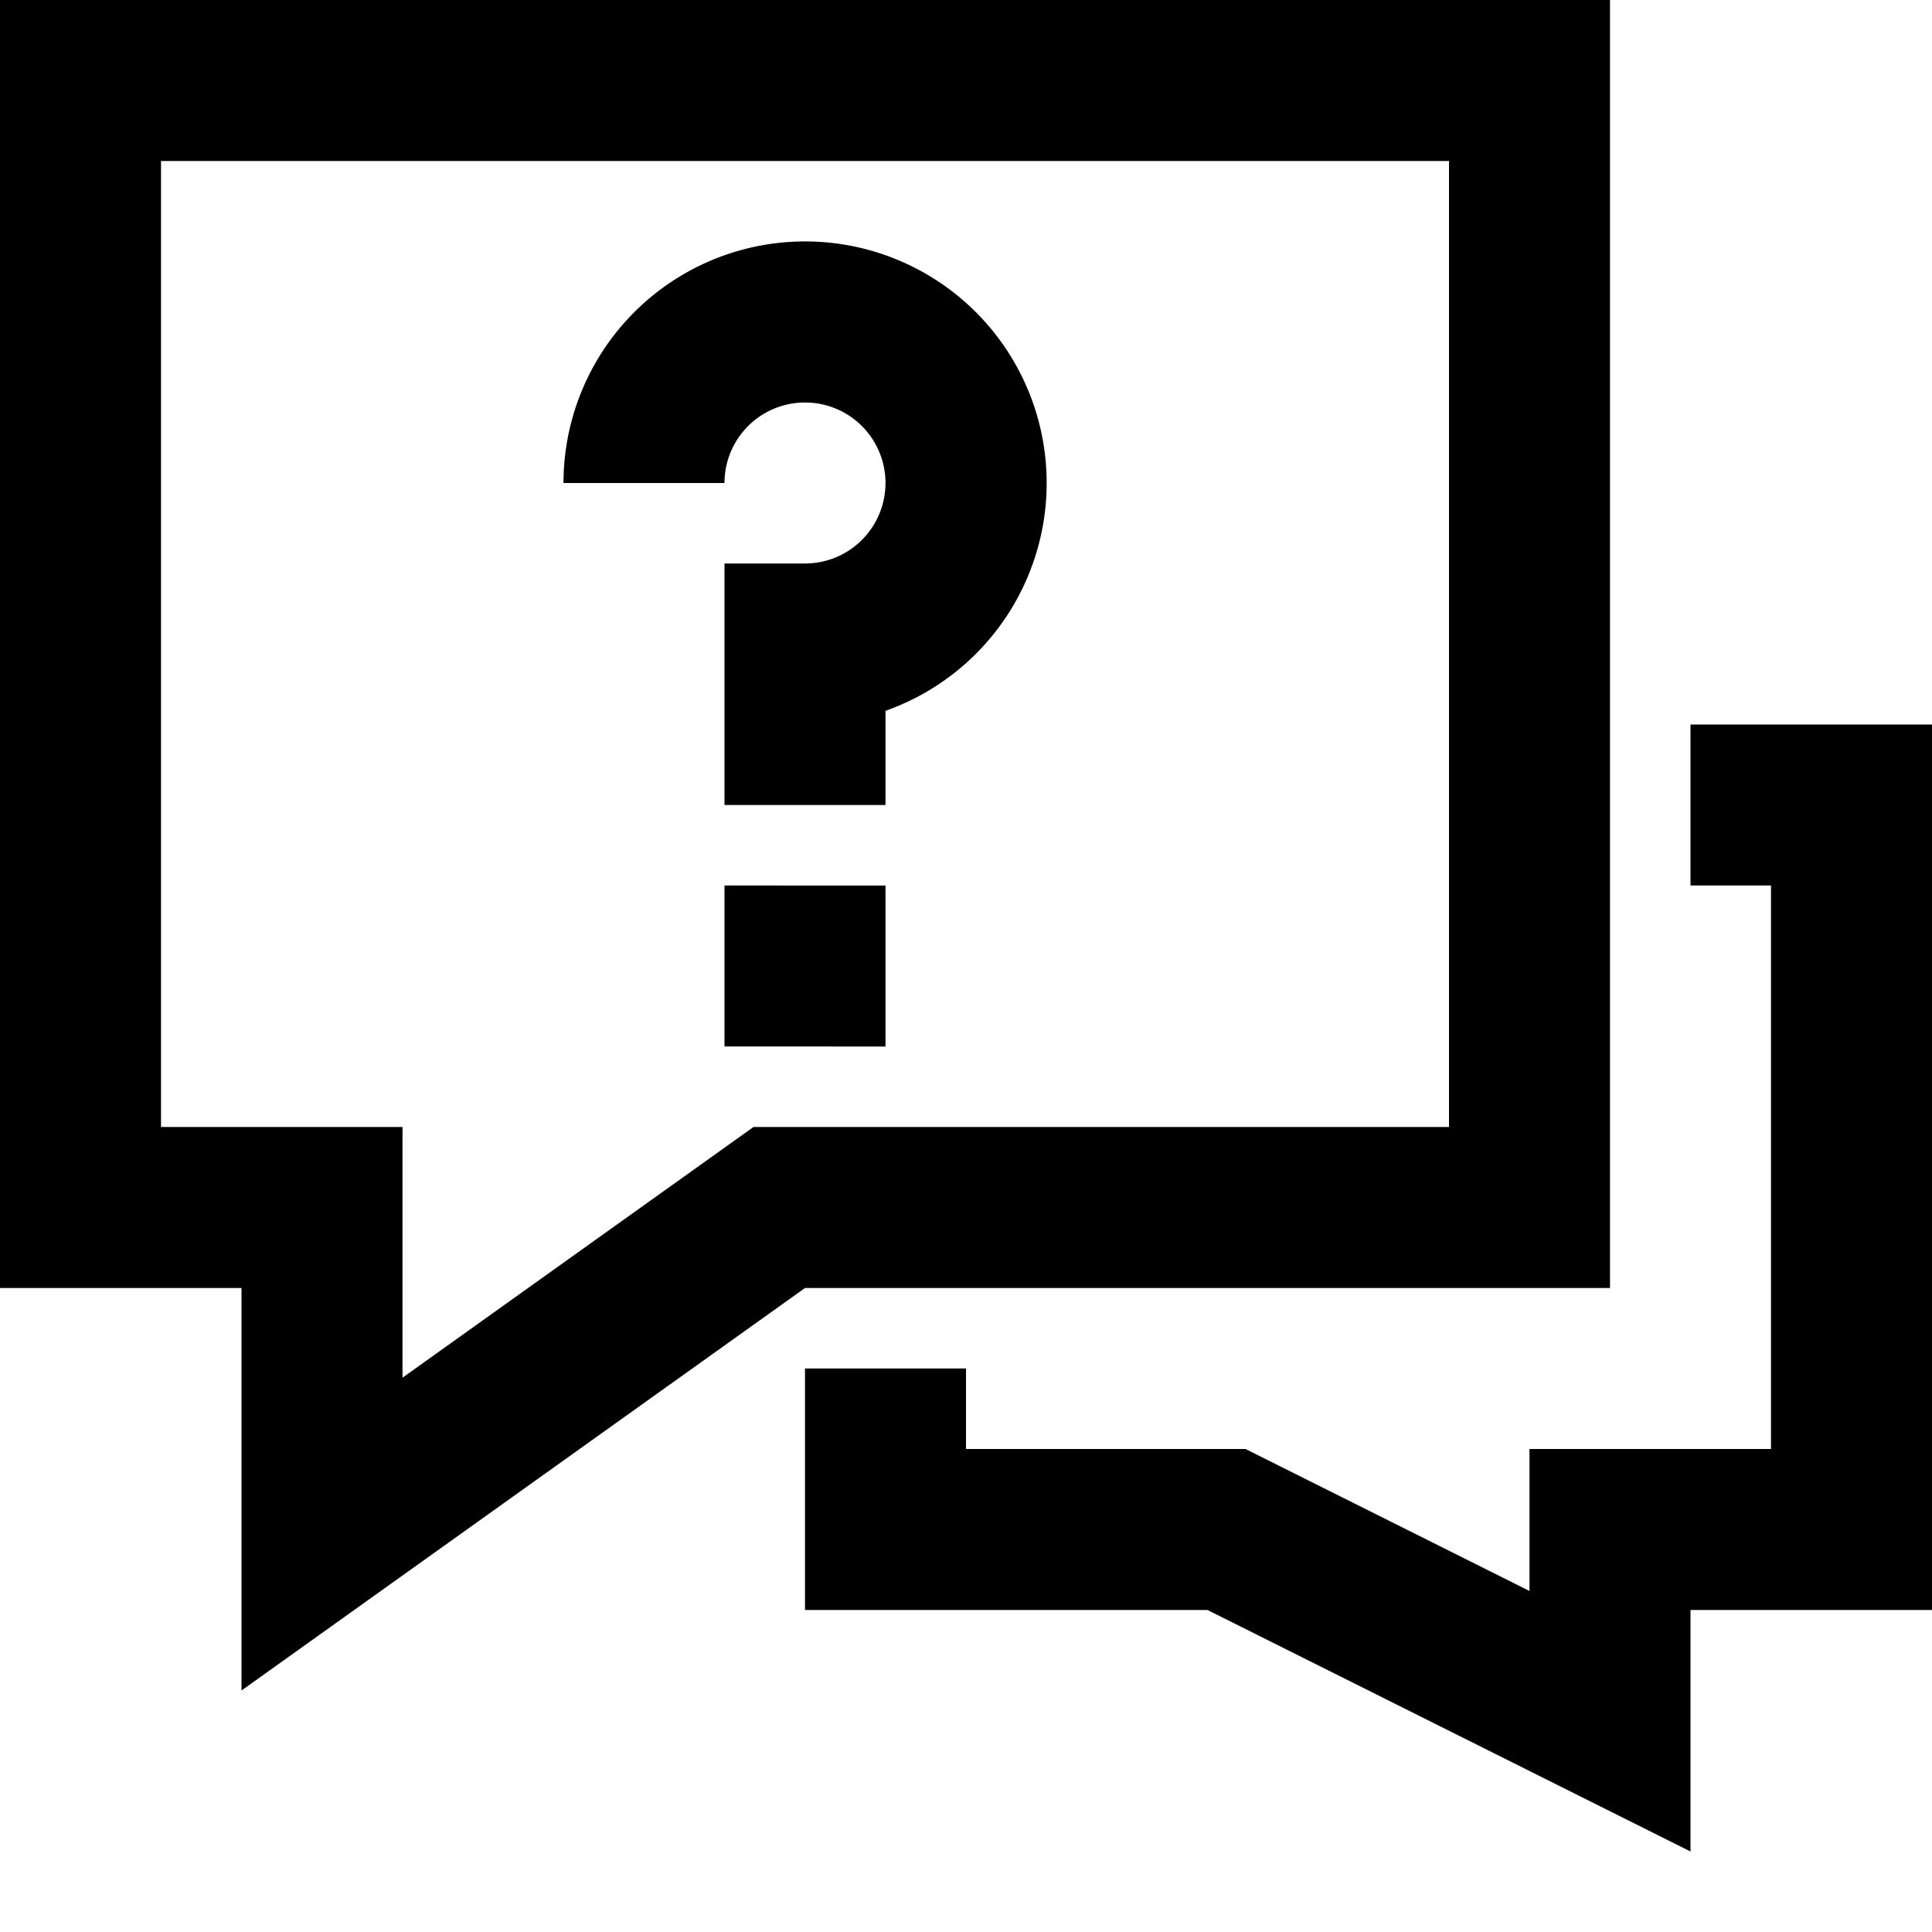 <svg xmlns="http://www.w3.org/2000/svg" width="24" height="24" fill="none"><path fill="currentColor" d="M11 6a1 1 0 0 1-1 1H9v3h2V8.83A3.001 3.001 0 1 0 7 6h2a1 1 0 0 1 2 0m0 7v-2H9v2z"/><path fill="currentColor" fill-rule="evenodd" d="M10 16h10V0H0v16h3v5zm-5 1.114L9.36 14H18V2H2v12h3z" clip-rule="evenodd"/><path fill="currentColor" d="M10 17h2v1h3.472L19 19.764V18h3v-7h-1V9h3v11h-3v3l-6-3h-5z"/></svg>